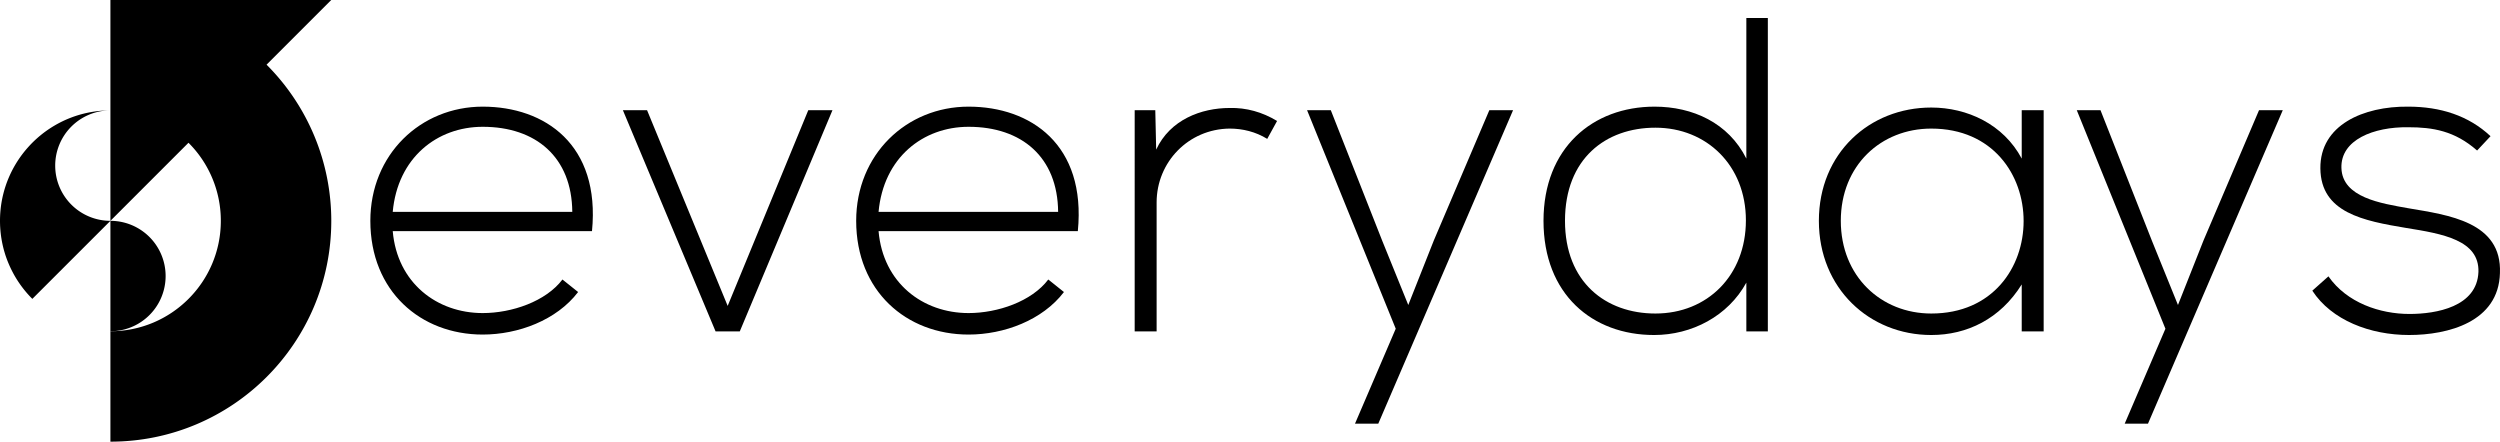 <svg id="Layer_1" data-name="Layer 1" xmlns="http://www.w3.org/2000/svg" viewBox="0 0 5660.55 1000"><title>everydays_black</title><path d="M603.55,146.45L750,0H250V500L426.74,323.26l-0.27-.33A249.22,249.22,0,0,1,500,500c0,138.07-111.93,250-250,250v250c276.1,0.1,500-223.64,500.11-499.73A499.92,499.92,0,0,0,603.55,146.45Z"/><path d="M125,375A125,125,0,0,1,246.77,250q-11.29.14-22.33,1.25-9.45,1-18.69,2.61-3.08.55-6.13,1.17C91.8,277.14,9.26,368.61.73,480.76Q0,490.29,0,500q0,3.24.08,6.46c0,0.66.05,1.32,0.08,2,0,1.48.09,3,.17,4.44,0,0.78.1,1.54,0.15,2.32,0.08,1.35.16,2.71,0.26,4.06,0.06,0.78.14,1.56,0.21,2.35,0.11,1.33.22,2.67,0.36,4,0.07,0.7.16,1.38,0.24,2.08,0.15,1.41.3,2.81,0.48,4.21,0.08,0.65.18,1.3,0.27,1.94,0.19,1.43.38,2.87,0.6,4.3,0.09,0.62.21,1.23,0.31,1.85,0.23,1.45.46,2.9,0.72,4.34,0.1,0.55.21,1.09,0.31,1.63,0.28,1.51.56,3,.87,4.51,0.1,0.49.22,1,.32,1.47,0.33,1.54.65,3.08,1,4.62l0.33,1.36c0.37,1.56.74,3.12,1.14,4.67,0.11,0.41.23,0.82,0.33,1.23,0.42,1.59.84,3.17,1.29,4.74,0.1,0.35.21,0.69,0.31,1,0.47,1.63,1,3.26,1.45,4.87,0.1,0.32.21,0.63,0.31,1,0.52,1.64,1,3.28,1.6,4.9l0.27,0.78q0.86,2.52,1.77,5l0.26,0.67c0.63,1.69,1.26,3.38,1.93,5l0.21,0.51q1,2.58,2.11,5.14l0.17,0.4q1.11,2.61,2.28,5.19l0.12,0.25q1.2,2.64,2.46,5.26l0.11,0.23q1.27,2.62,2.6,5.21l0.06,0.11q1.36,2.64,2.78,5.25v0.06a250.9,250.9,0,0,0,43.19,57.61h0l-0.27-.33L250,500A125,125,0,0,1,125,375Z"/><path d="M250,500V750A125,125,0,0,0,250,500Z"/><path d="M838.54,500c0-150,113.56-258.54,254.48-258.54s266.65,86.18,247.39,281.86H889.24C899.38,640.93,989.61,708.86,1093,708.86c65.9,0,143-26.36,180.47-76l35.5,28.35c-48.67,63.88-135.86,96.32-216,96.32C952.1,757.52,838.54,659.18,838.54,500Zm457.26-20.27c-1-123.69-82.12-192.64-202.78-192.64-103.42,0-192.64,70-203.79,192.64H1295.8Z"/><path d="M1410.36,249.57h54.75l182.5,443.06,182.5-443.06h54.75L1675,750.43h-54.75Z"/><path d="M1938.58,500c0-150,113.56-258.54,254.48-258.54s266.65,86.18,247.39,281.86H1989.27c10.14,117.61,100.37,185.54,203.79,185.54,65.9,0,143-26.36,180.47-76L2409,661.21c-48.67,63.88-135.86,96.32-216,96.32C2052.13,757.52,1938.58,659.18,1938.58,500Zm457.26-20.27c-1-123.69-82.12-192.64-202.78-192.64-103.41,0-192.64,70-203.79,192.64h406.57Z"/><path d="M2615.83,249.57l2,89.22c31.43-67.93,102.4-94.29,166.28-94.29,37.51-1,74,9.13,107.47,29.4l-22.3,40.56c-26.36-16.22-55.76-23.32-85.17-23.32-93.28,1-165.26,76-165.26,167.29v292h-49.68V249.57h46.66Z"/><path d="M3425.9,249.57L3120.72,959.29H3068l92.26-215L2959.51,249.57h53.74l116.6,296,58.8,145,57.79-146,125.72-295h53.74v0Z"/><path d="M4002.78,40.71V750.43h-48.67V639.91c-41.57,76-123.69,118.63-208.86,118.63-139.92,0-250.43-92.26-250.43-258.54,0-165.26,111.53-258.54,251.44-258.54,86.18,0,167.29,36.5,207.85,117.61V40.71h48.67ZM3543.49,500c0,138.91,92.26,209.88,204.81,209.88,117.61,0,204.81-86.18,204.81-210.89s-89.22-209.87-204.81-209.87C3635.75,289.11,3543.49,359.07,3543.49,500Z"/><path d="M4627.3,249.57V750.43h-49.68V644c-48.62,78-123.69,114.54-204.81,114.54-139.92,0-254.48-105.45-254.48-258.54s114.57-256.51,254.48-256.51c81.11,0,163.24,37.51,204.81,115.58V249.57h49.68ZM4168,500c0,125.72,91.25,209.88,204.81,209.88,278.82,0,278.82-418.73,0-418.73C4259.26,291.14,4168,374.28,4168,500Z"/><path d="M5168.68,249.57L4863.5,959.29h-52.72L4903,744.35,4702.3,249.57H4756l116.6,296,58.8,145,57.79-146,125.72-295h53.74Z"/><path d="M5608.7,340.82c-50.69-44.61-100.37-52.72-156.14-52.72-78.07-1-153.1,28.39-151.07,92.26,2,66.92,89.22,80.1,152.08,91.25,89.22,15.21,211.9,30.41,206.83,147-3,110.51-117.61,139.92-205.82,139.92s-175.4-33.46-219-100.37l36.5-32.45c41.57,59.82,116.6,85.17,183.51,85.17,60.83,0,153.1-16.22,156.14-95.3,2-72-81.11-86.18-163.24-99.36-97.33-16.22-193.65-34.47-194.67-134.84-1-98.35,97.34-140.93,198.72-139.92,73,0,136.88,20.28,186.55,66.92Z"/></svg>
